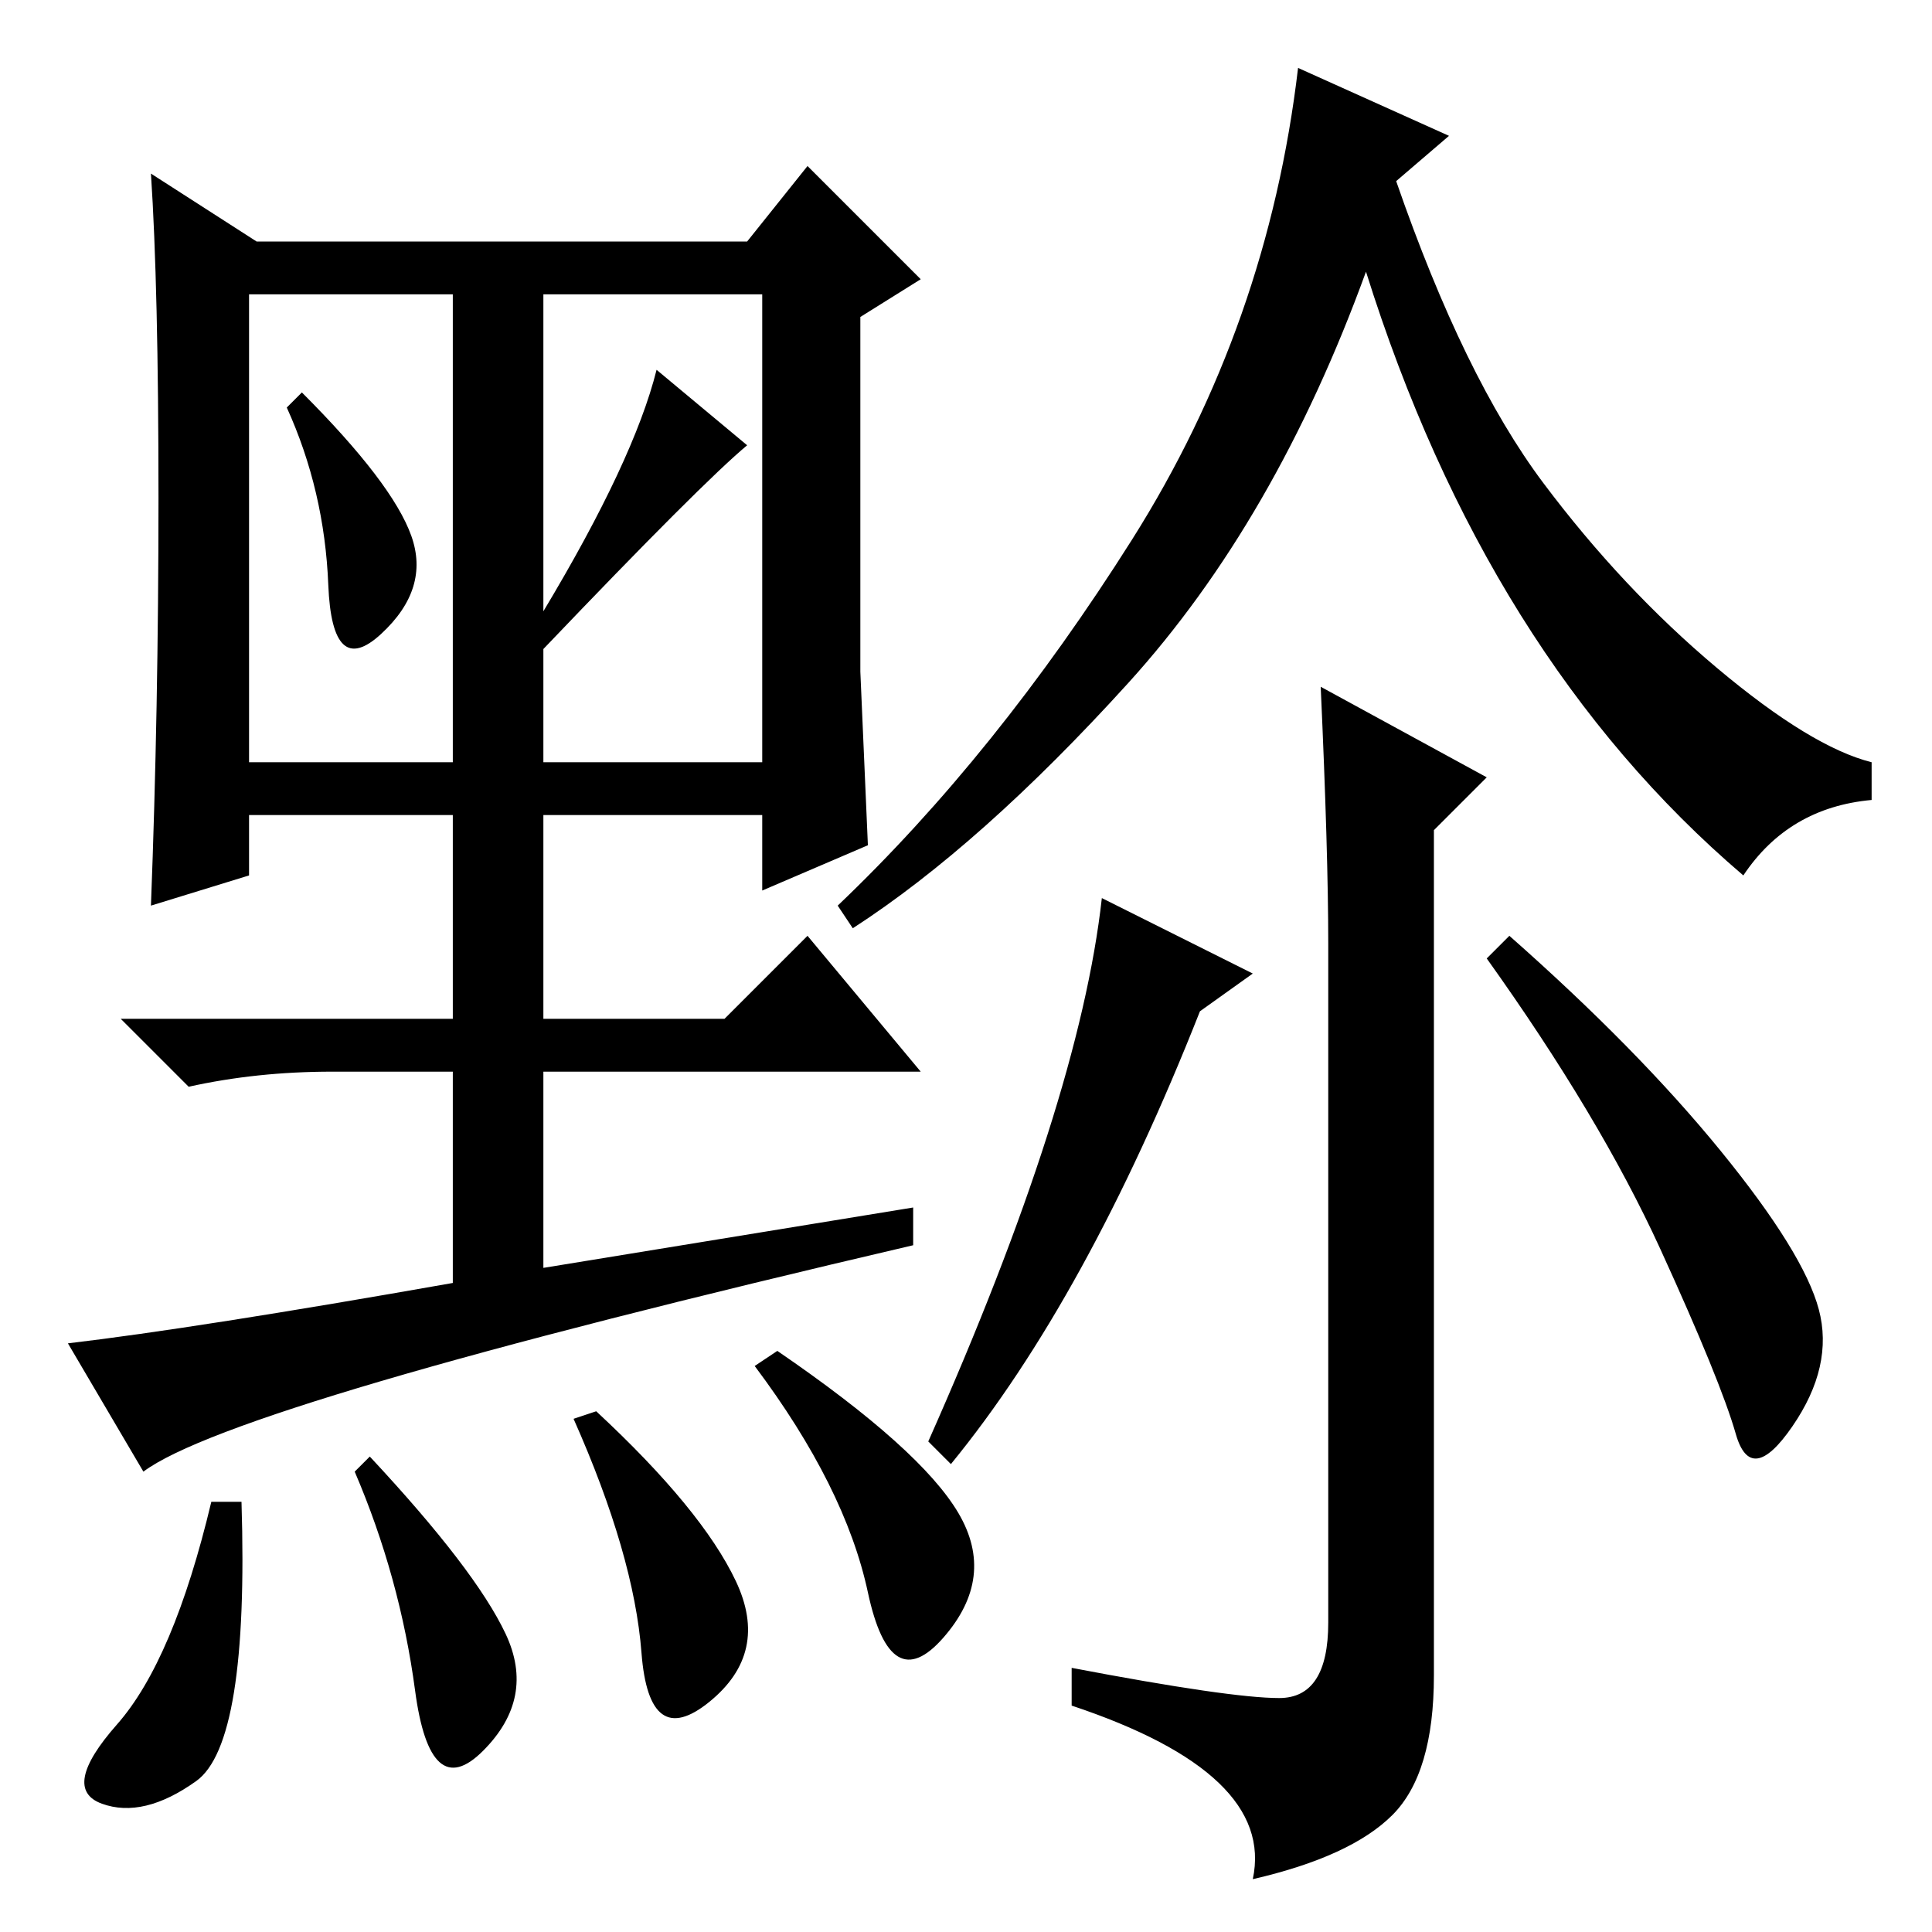 <?xml version="1.0" standalone="no"?>
<!DOCTYPE svg PUBLIC "-//W3C//DTD SVG 1.1//EN" "http://www.w3.org/Graphics/SVG/1.1/DTD/svg11.dtd" >
<svg xmlns="http://www.w3.org/2000/svg" xmlns:xlink="http://www.w3.org/1999/xlink" version="1.1" viewBox="0 -36 256 256">
  <g transform="matrix(1 0 0 -1 0 220)">
   <path fill="currentColor"
d="M192 238l-7 -6q9 -26 19.5 -40t23 -24.5t20.5 -12.5v-5q-11 -1 -17 -10q-34 29 -50 80q-12 -33 -31.5 -54.5t-36.5 -32.5l-2 3q21 20 39 48.5t22 62.5zM200 132q17 -15 28 -28.5t13 -21t-3.5 -15.5t-7.5 -1t-10 24.5t-23 38.5zM175 165l22 -12l-7 -7v-112
q0 -13 -5.5 -18.5t-18.5 -8.5q3 14 -24 23v5q21 -4 27.5 -4t6.5 10v90q0 12 -1 34zM126 62l-3 3q20 45 23 72l20 -10l-7 -5q-15 -38 -33 -60zM19 61l-10 17q17 2 51 8v28h-16q-10 0 -19 -2l-9 9h44v27h-27v-8l-13 -4q1 26 1 54t-1 43l14 -9h65l8 10l15 -15l-8 -5v-47l1 -23
l-14 -6v10h-29v-27h24l11 11l15 -18h-50v-26l49 8v-5q-90 -21 -102 -30zM54.5 185q2.5 -7 -4 -13t-7 6.5t-5.5 23.5l2 2q12 -12 14.5 -19zM72 175q12 20 15 32l12 -10q-6 -5 -27 -27v-15h29v62h-29v-42zM33 155h27v62h-27v-62zM26 20q-7 -5 -12.5 -3t2 10.5t12.5 29.5h4
q1 -32 -6 -37zM67 39.5q4 -8.5 -3 -15.5t-9 8t-8 29l2 2q14 -15 18 -23.5zM97.5 46.5q4.5 -9.5 -3.5 -16t-9 6.5t-9 31l3 1q14 -13 18.5 -22.5zM127 55.5q5 -8.5 -2 -16.5t-10 6t-15 30l3 2q19 -13 24 -21.5z" />
  </g>

</svg>
